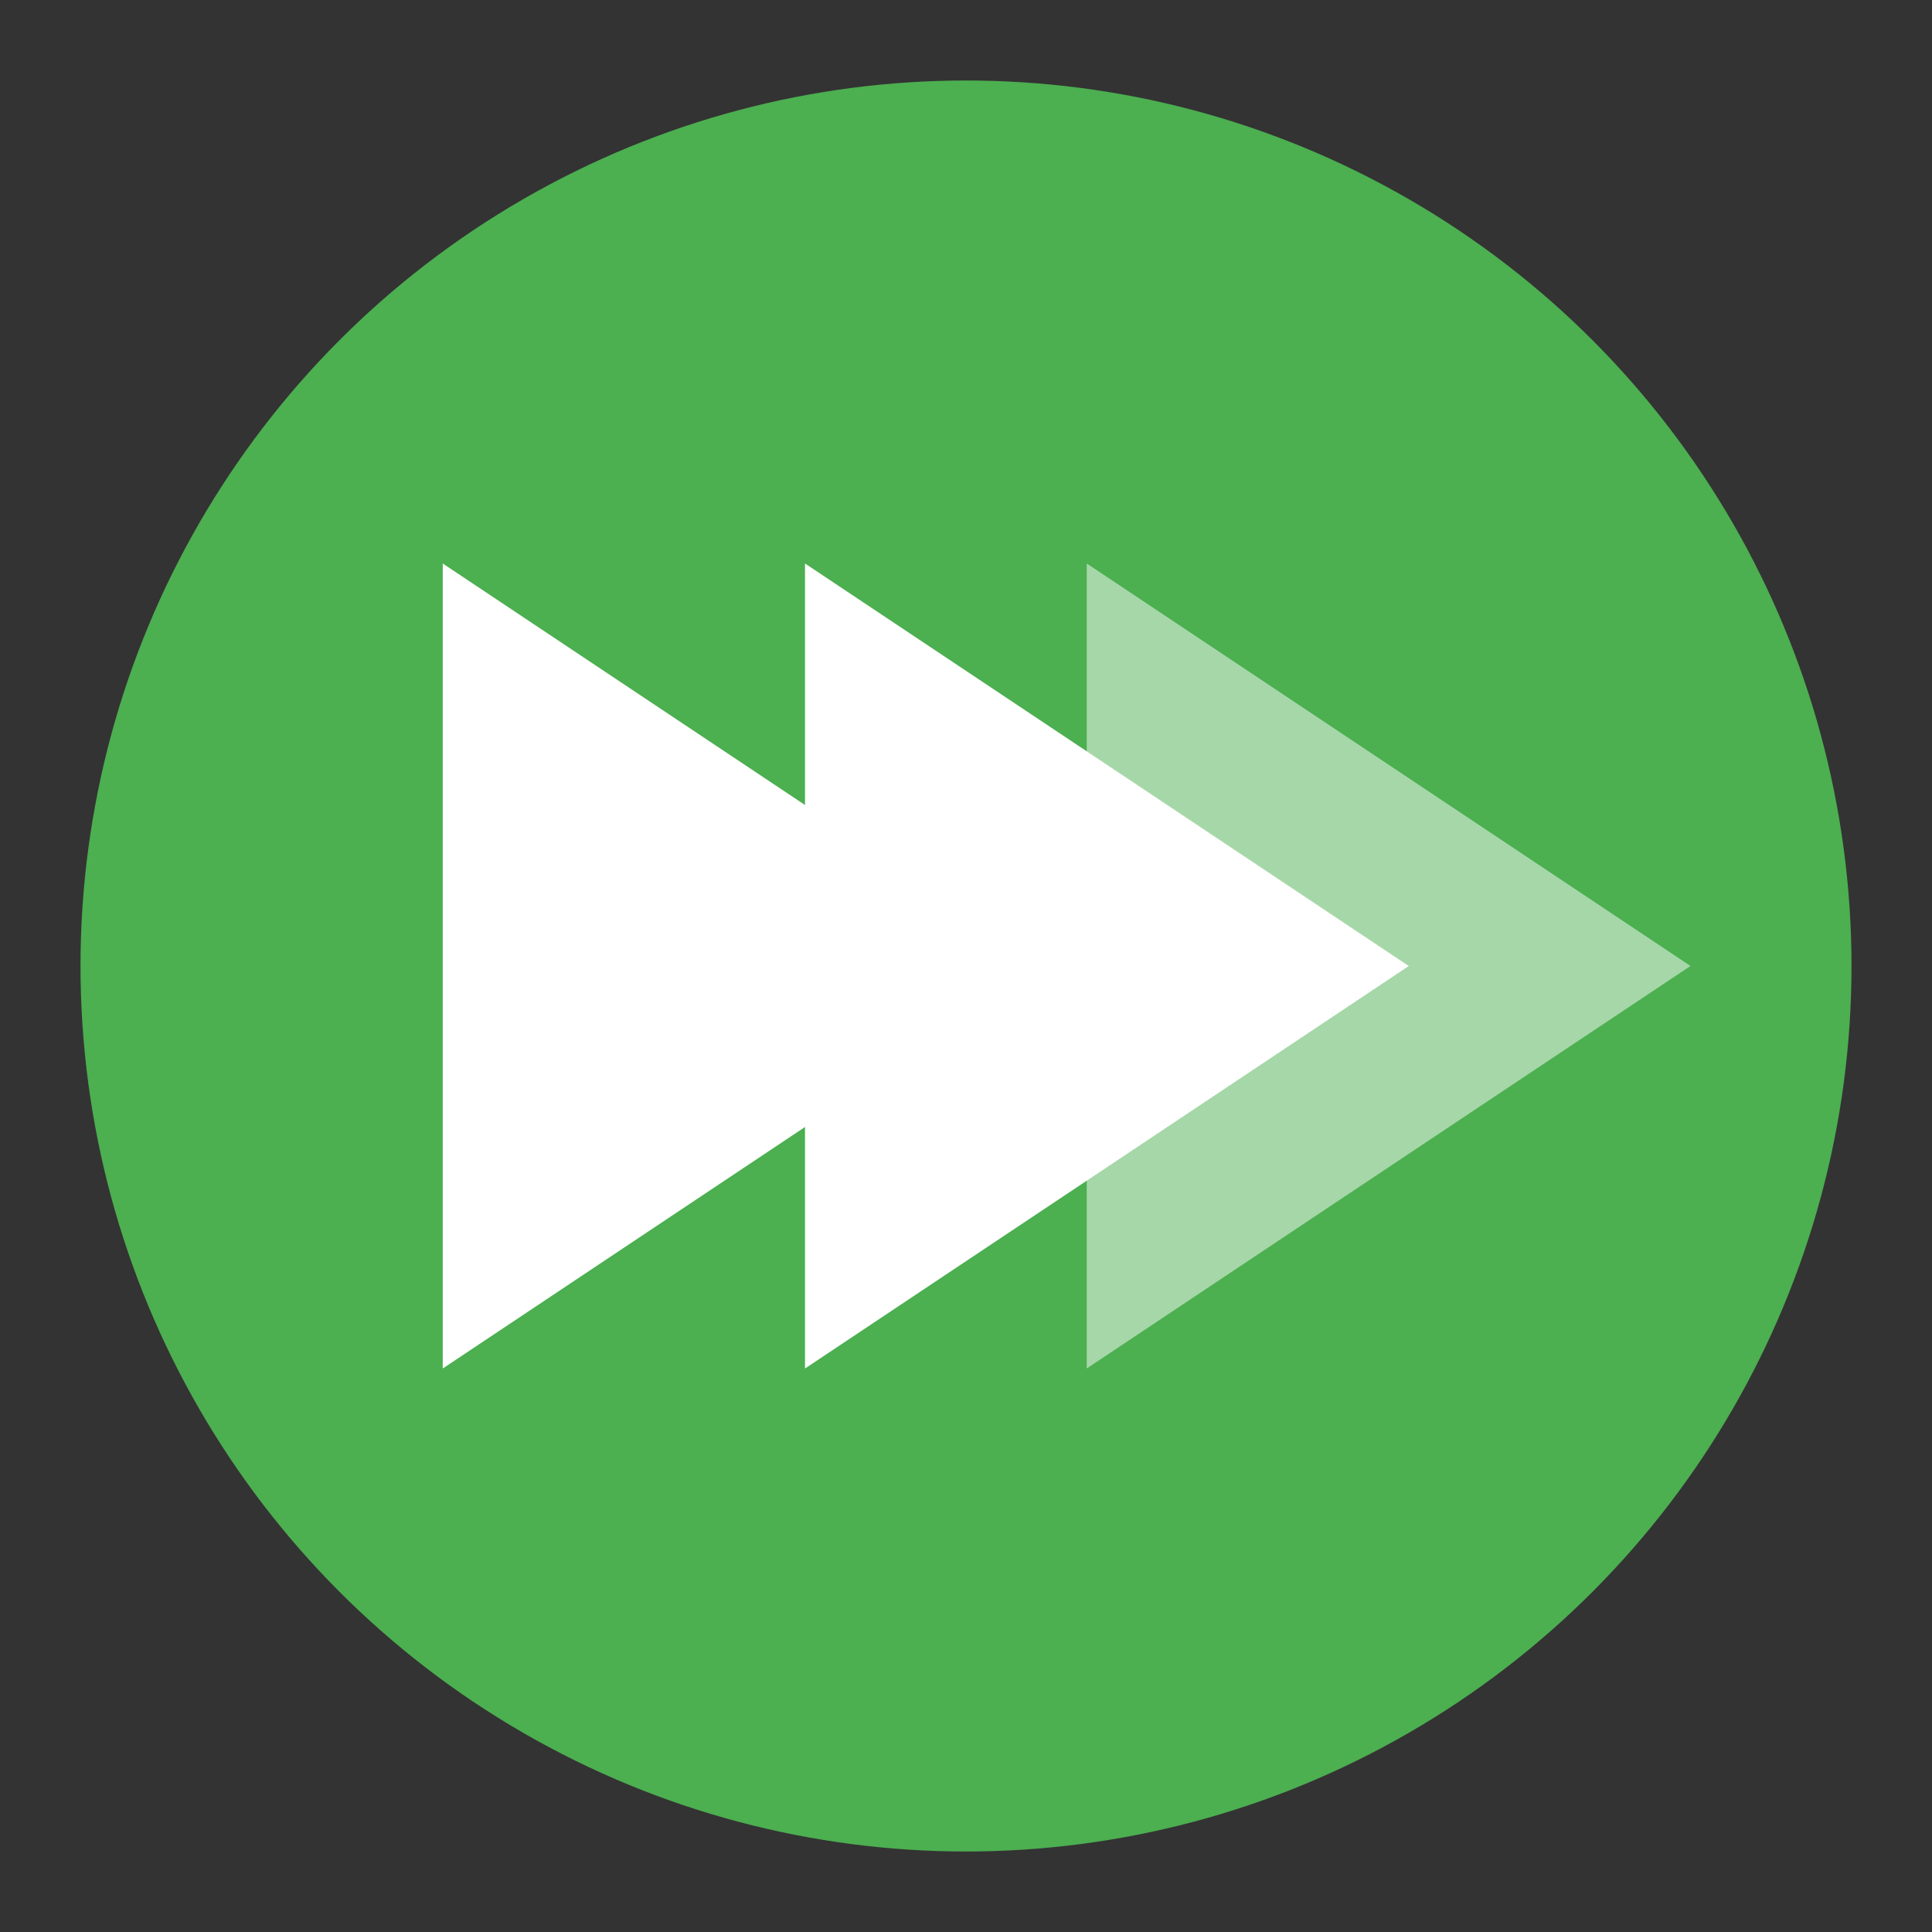 <?xml version="1.0" encoding="UTF-8" standalone="yes"?>
<svg width="48" height="48" viewBox="0 0 48 48" xmlns="http://www.w3.org/2000/svg">
  <rect x="0" y="0" width="48" height="48" fill="#333333" stroke="none"/>
  <circle cx="24" cy="24" r="22" fill="#4CAF50" />
  <path style="transform: translate(8px, 0);" d="M34 24L19 34V14L34 24Z" fill="#a6d7a8"/>
  <path style="transform: translate(-8px, 0 )" d="M34 24L19 34V14L34 24Z" fill="white"/>
  <path style="transform: translate(1px, 0)" d="M34 24L19 34V14L34 24Z" fill="white"/>
</svg>